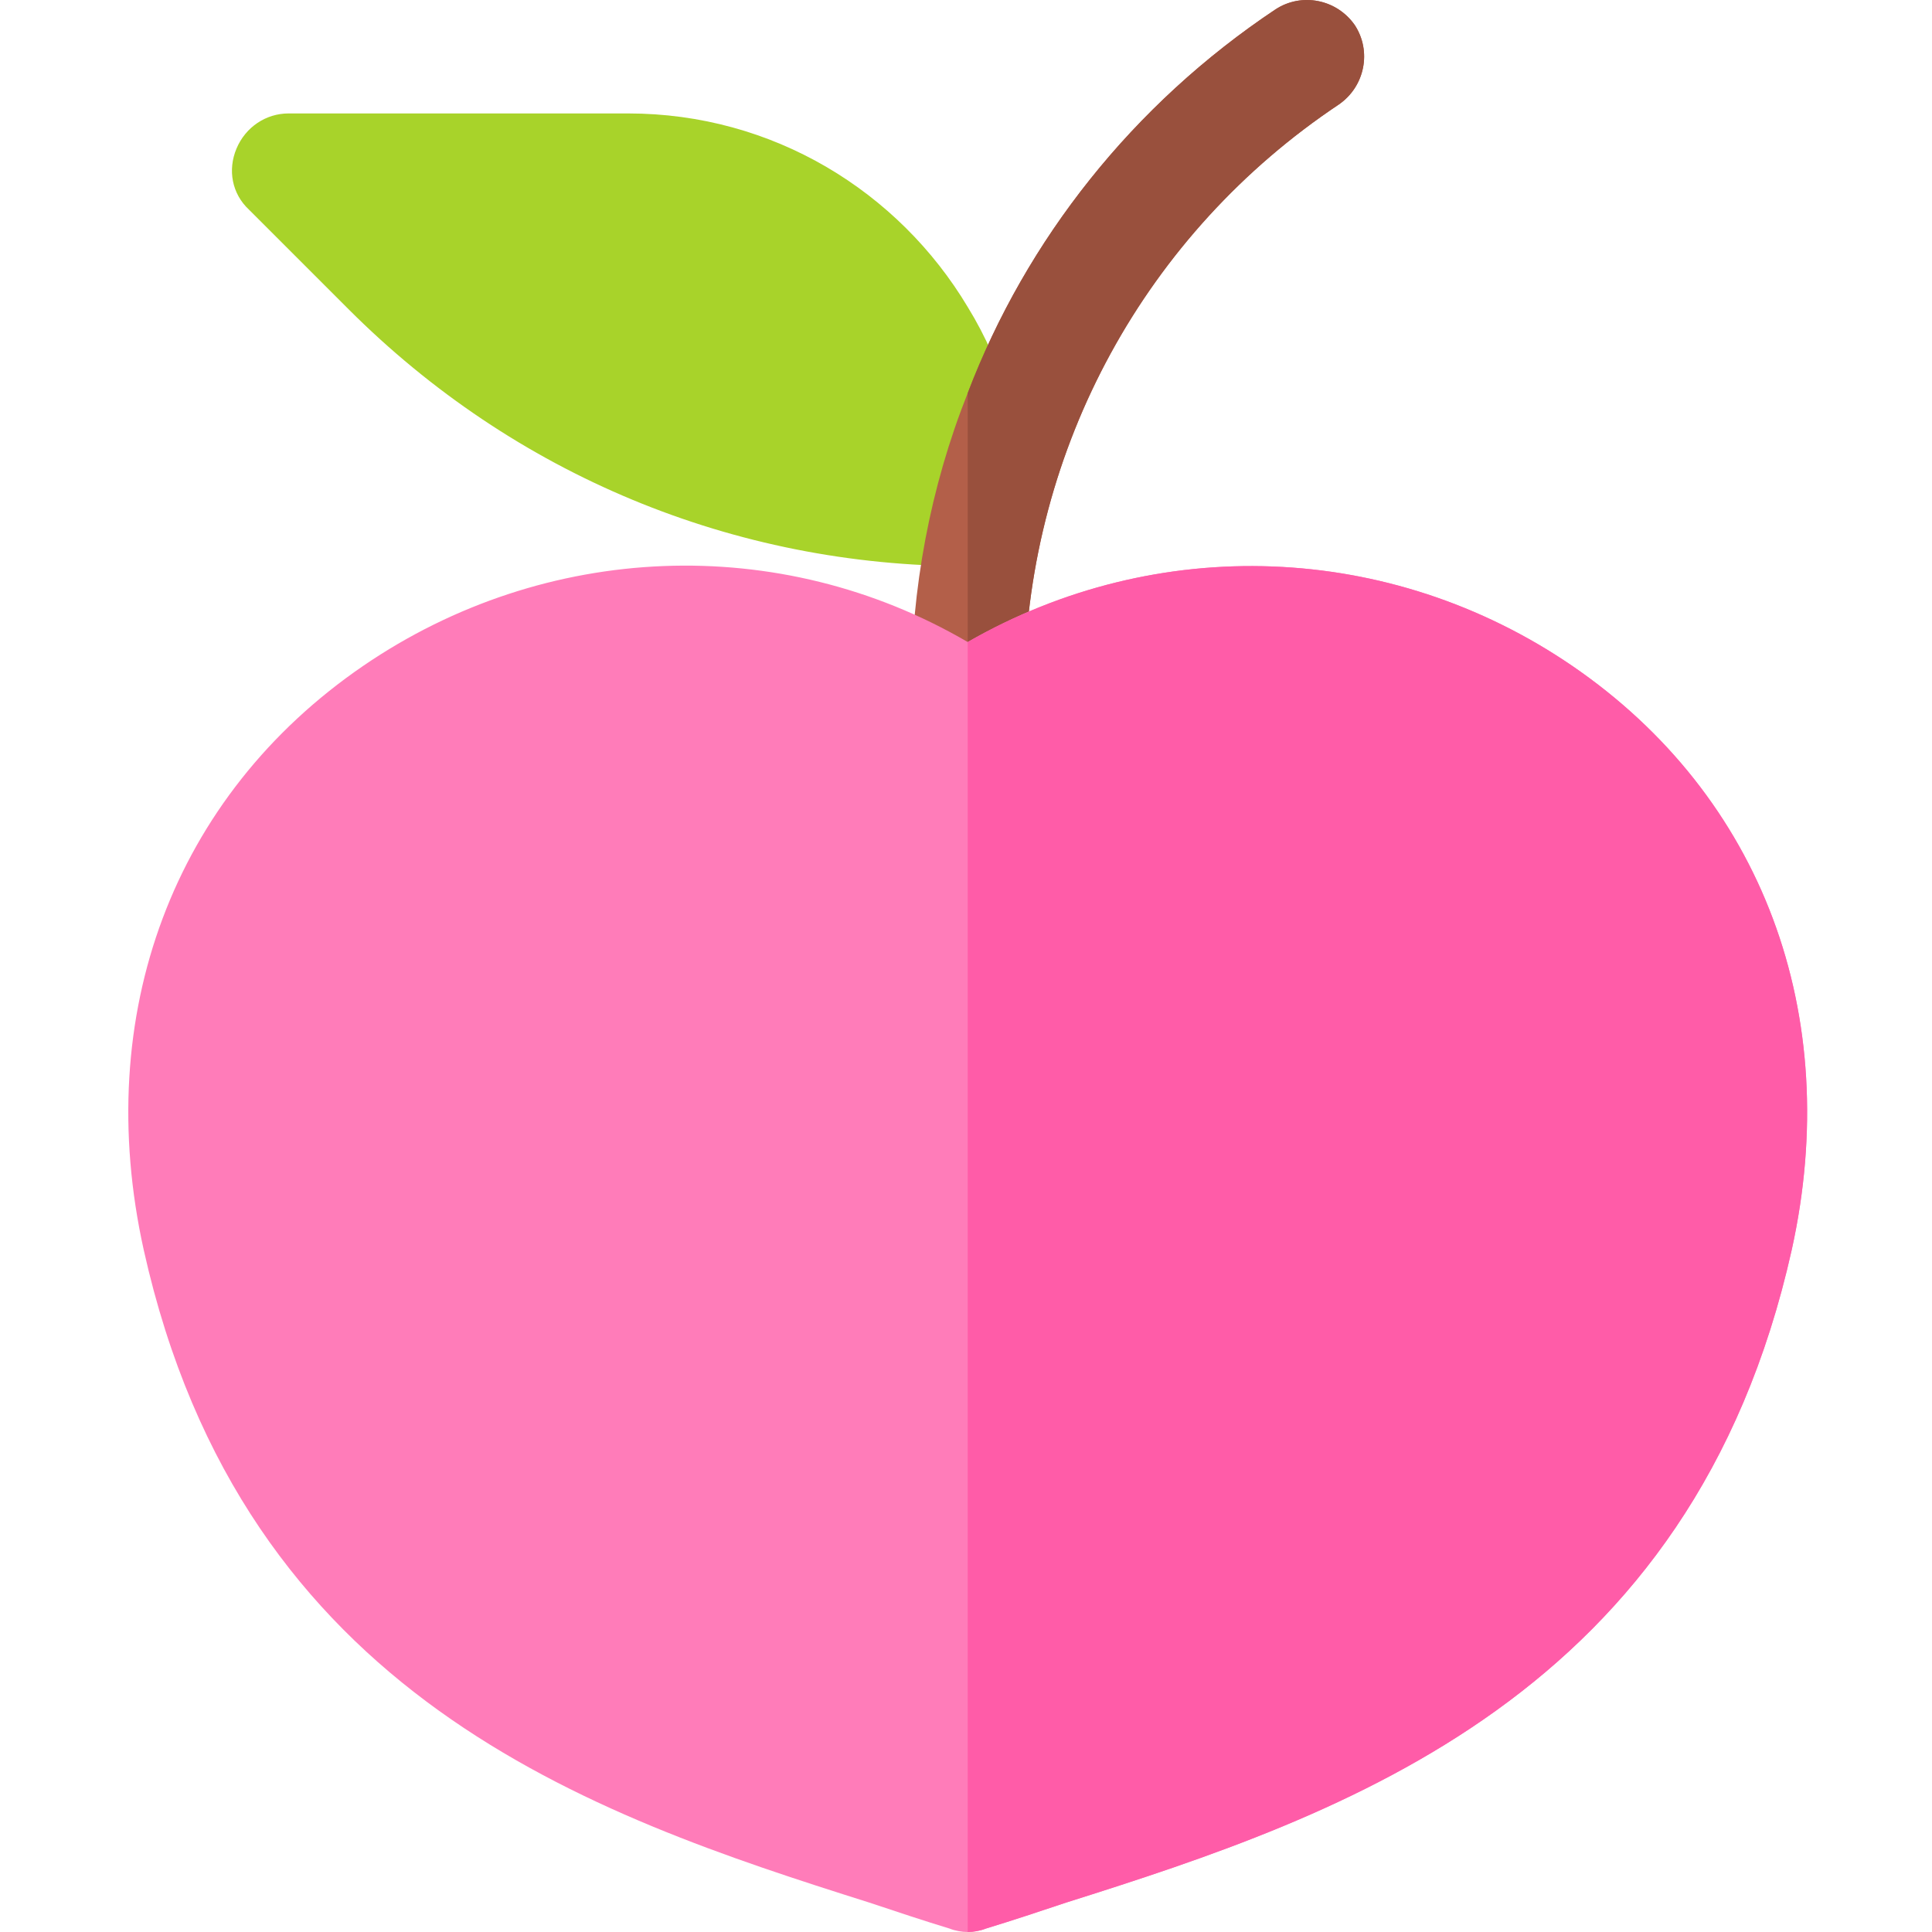 <svg height="512pt" viewBox="-34 0 512 512" width="512pt" xmlns="http://www.w3.org/2000/svg"><path d="m222.457 81.359c-18.297-30.598-51.594-51.297-89.988-51.297h-89.988c-6 0-11.398 3.602-13.801 9.301-2.398 5.699-1.199 12 3.301 16.195l26.398 26.398c43.793 43.793 101.984 68.09 164.078 68.09 8.398 0 14.996-6.598 14.996-14.996 0-19.496-5.398-38.094-14.996-53.691zm0 0" fill="#a8d32a"/><path d="m320.844 27.664c-51.293 34.195-82.191 90.891-83.391 152.383l-29.996 7.797v-4.5c0-27.297 5.098-54.293 15-79.191 15.598-40.793 43.793-76.488 81.586-101.684 6.902-4.5 16.199-2.699 21 4.199 4.5 6.898 2.699 16.199-4.199 20.996zm0 0" fill="#b35f49"/><path d="m320.844 27.664c-51.293 34.195-82.191 90.891-83.391 152.383l-14.996 3.898v-79.793c15.598-40.793 43.793-76.488 81.586-101.684 6.902-4.5 16.199-2.699 21 4.199 4.5 6.898 2.699 16.199-4.199 20.996zm0 0" fill="#99503d"/><path d="m382.637 176.445c-48.297-32.996-110.086-35.098-160.18-6.301-49.793-29.094-111.887-26.695-160.18 6.301-50.395 34.496-71.992 92.387-58.191 154.777 26.395 118.484 118.184 149.582 192.273 172.977 7.199 2.402 14.398 4.801 21.297 6.898 1.5.602 3.301.902 4.801.902s3.297-.301 4.797-.902c6.902-2.098 14.102-4.496 21.297-6.898 74.094-23.395 165.879-54.789 192.277-172.977 13.797-62.391-7.801-120.281-58.191-154.777zm0 0" fill="#ff7cb9"/><path d="m440.828 331.223c-26.398 118.188-118.184 149.582-192.277 172.977-7.195 2.402-14.395 4.801-21.297 6.898-1.5.602-3.301.902-4.797.902v-341.855c50.09-28.797 111.883-26.695 160.18 6.301 50.391 34.496 71.988 92.387 58.191 154.777zm0 0" fill="#ff5ca8"/></svg>